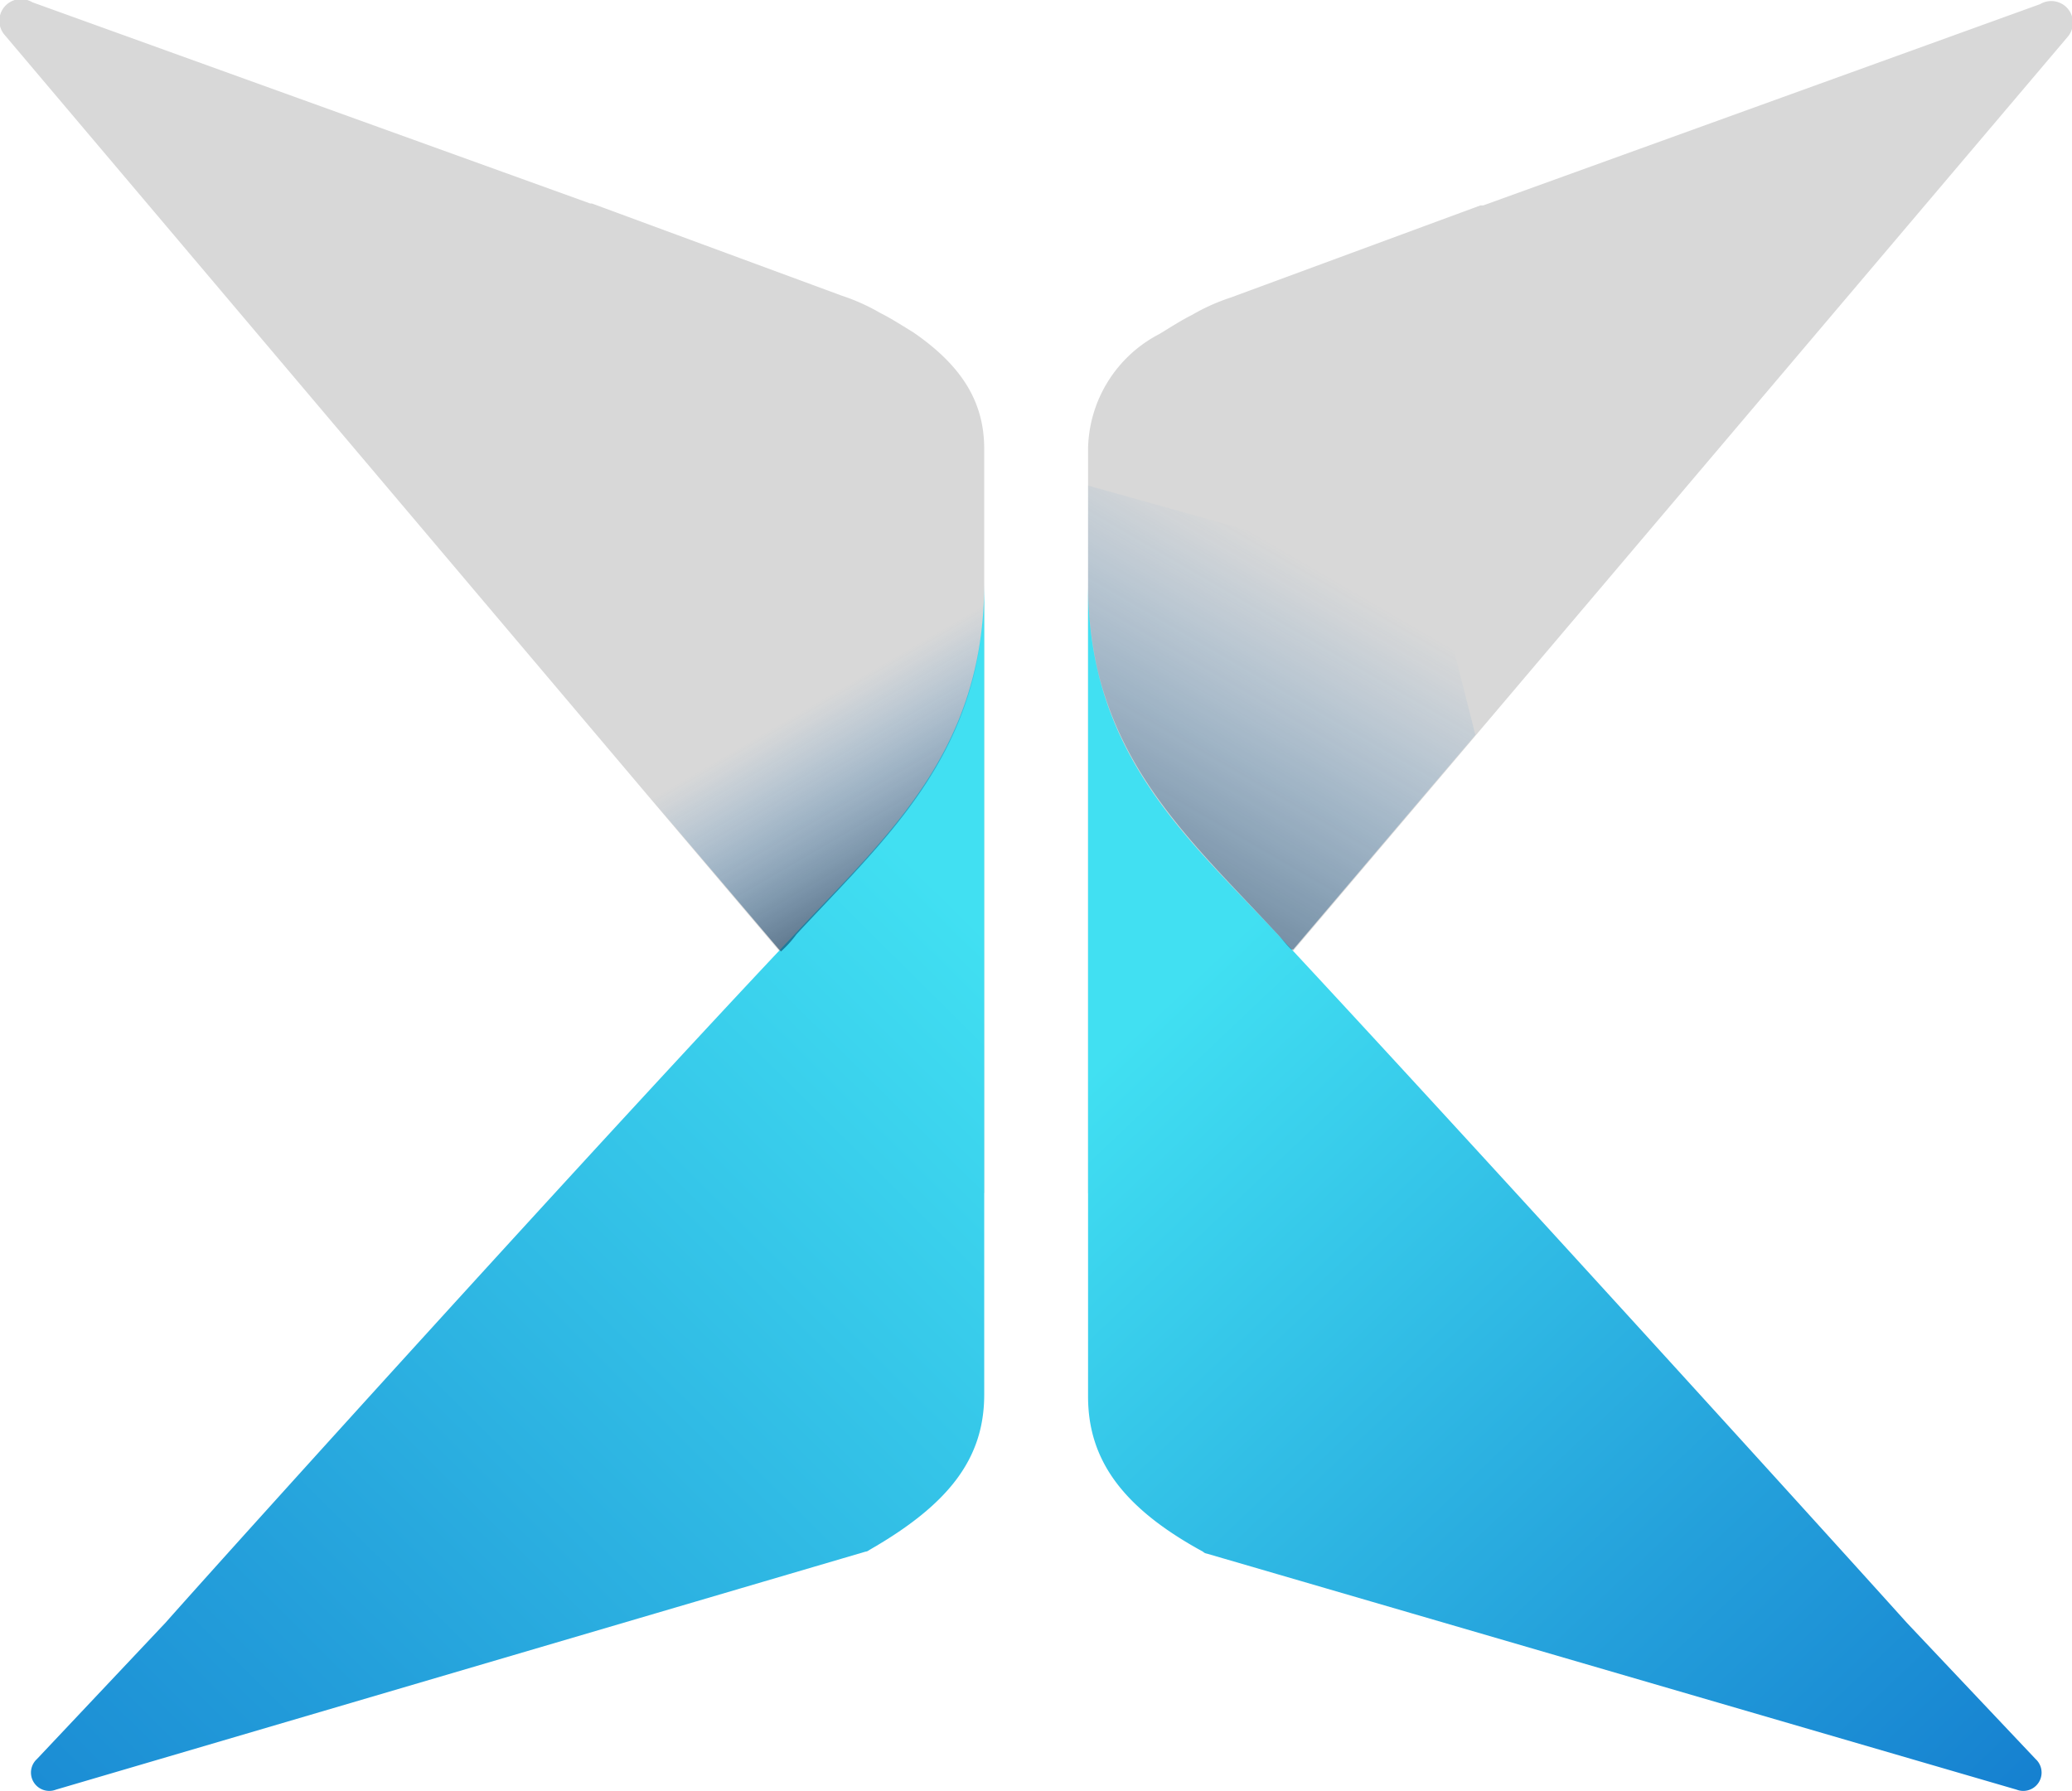 <svg id="Layer_1" data-name="Layer 1" xmlns="http://www.w3.org/2000/svg" xmlns:xlink="http://www.w3.org/1999/xlink" viewBox="0 0 74.63 64.5"><defs><style>.cls-1{fill:#d8d8d8;}.cls-2{fill:url(#linear-gradient);}.cls-3{fill:url(#linear-gradient-2);}.cls-4{fill:url(#linear-gradient-3);}.cls-5{fill:url(#linear-gradient-4);}</style><linearGradient id="linear-gradient" x1="-1.73" y1="113.26" x2="58.72" y2="52.31" gradientUnits="userSpaceOnUse"><stop offset="0" stop-color="#0050bf"/><stop offset="0.2" stop-color="#0a67c7"/><stop offset="0.6" stop-color="#24a0db"/><stop offset="1" stop-color="#41e0f2"/></linearGradient><linearGradient id="linear-gradient-2" x1="-2585.38" y1="1096.79" x2="-2579.05" y2="1085.92" gradientTransform="matrix(-1, 0, 0, 1, -2527.22, -1043.84)" gradientUnits="userSpaceOnUse"><stop offset="0.01"/><stop offset="1" stop-color="#1176cc" stop-opacity="0"/></linearGradient><linearGradient id="linear-gradient-3" x1="108.35" y1="104" x2="61.87" y2="54.98" gradientUnits="userSpaceOnUse"><stop offset="0.01" stop-color="#0050bf"/><stop offset="0.2" stop-color="#0a67c7"/><stop offset="0.6" stop-color="#24a0db"/><stop offset="1" stop-color="#41e0f2"/></linearGradient><linearGradient id="linear-gradient-4" x1="-67.21" y1="1104.13" x2="-53.97" y2="1081.38" gradientTransform="translate(122.78 -1043.84)" gradientUnits="userSpaceOnUse"><stop offset="0"/><stop offset="1" stop-color="#1176cc" stop-opacity="0"/></linearGradient></defs><path class="cls-1" d="M57.13,33.39V60.2L50,51.77,21.84,18.47a.78.78,0,0,1,1-1.17l20.1,7.25H43L52,27.87a7.23,7.23,0,0,1,1.38.62c.42.21.83.48,1.18.69C56.37,30.42,57.13,31.74,57.13,33.39Z" transform="translate(-21.68 -17.22)"/><path class="cls-2" d="M23.7,81.68a.66.66,0,0,1-.69-1.1l4.63-4.91c3-3.38,16-17.75,22.73-24.87,3.31-3.52,6.76-6.56,6.76-12.57V67.45c0,2.28-1.24,3.94-4.14,5.6a.26.26,0,0,1-.14.06Z" transform="translate(-21.68 -17.22)"/><path class="cls-3" d="M57.13,34.71,44.56,38.23l-1.38,5.46,6.56,7.73.07.07a4,4,0,0,0,.56-.62c2.69-2.9,5.45-5.39,6.42-9.46a14.17,14.17,0,0,0,.34-3.11" transform="translate(-21.68 -17.22)"/><path class="cls-1" d="M60.87,33.39V60.2L68,51.77,96.16,18.54a.78.78,0,0,0-1-1.17L75.1,24.62H75l-9,3.32a7.23,7.23,0,0,0-1.38.62c-.42.21-.83.48-1.18.69A4.75,4.75,0,0,0,60.87,33.39Z" transform="translate(-21.68 -17.22)"/><path class="cls-4" d="M65.15,73.18a.24.24,0,0,1-.14-.07c-2.9-1.58-4.14-3.31-4.14-5.59V38.23c0,6.08,3.45,9.05,6.76,12.57,6.64,7.12,19.69,21.49,22.73,24.87L95,80.58a.66.66,0,0,1-.69,1.1Z" transform="translate(-21.68 -17.22)"/><path class="cls-5" d="M60.87,34.71l12.57,3.52,1.38,5.46-6.56,7.73h-.07c-.21-.2-.35-.41-.56-.62-2.69-2.9-5.45-5.39-6.42-9.46a14.17,14.17,0,0,1-.34-3.11" transform="translate(-21.68 -17.22)"/></svg>